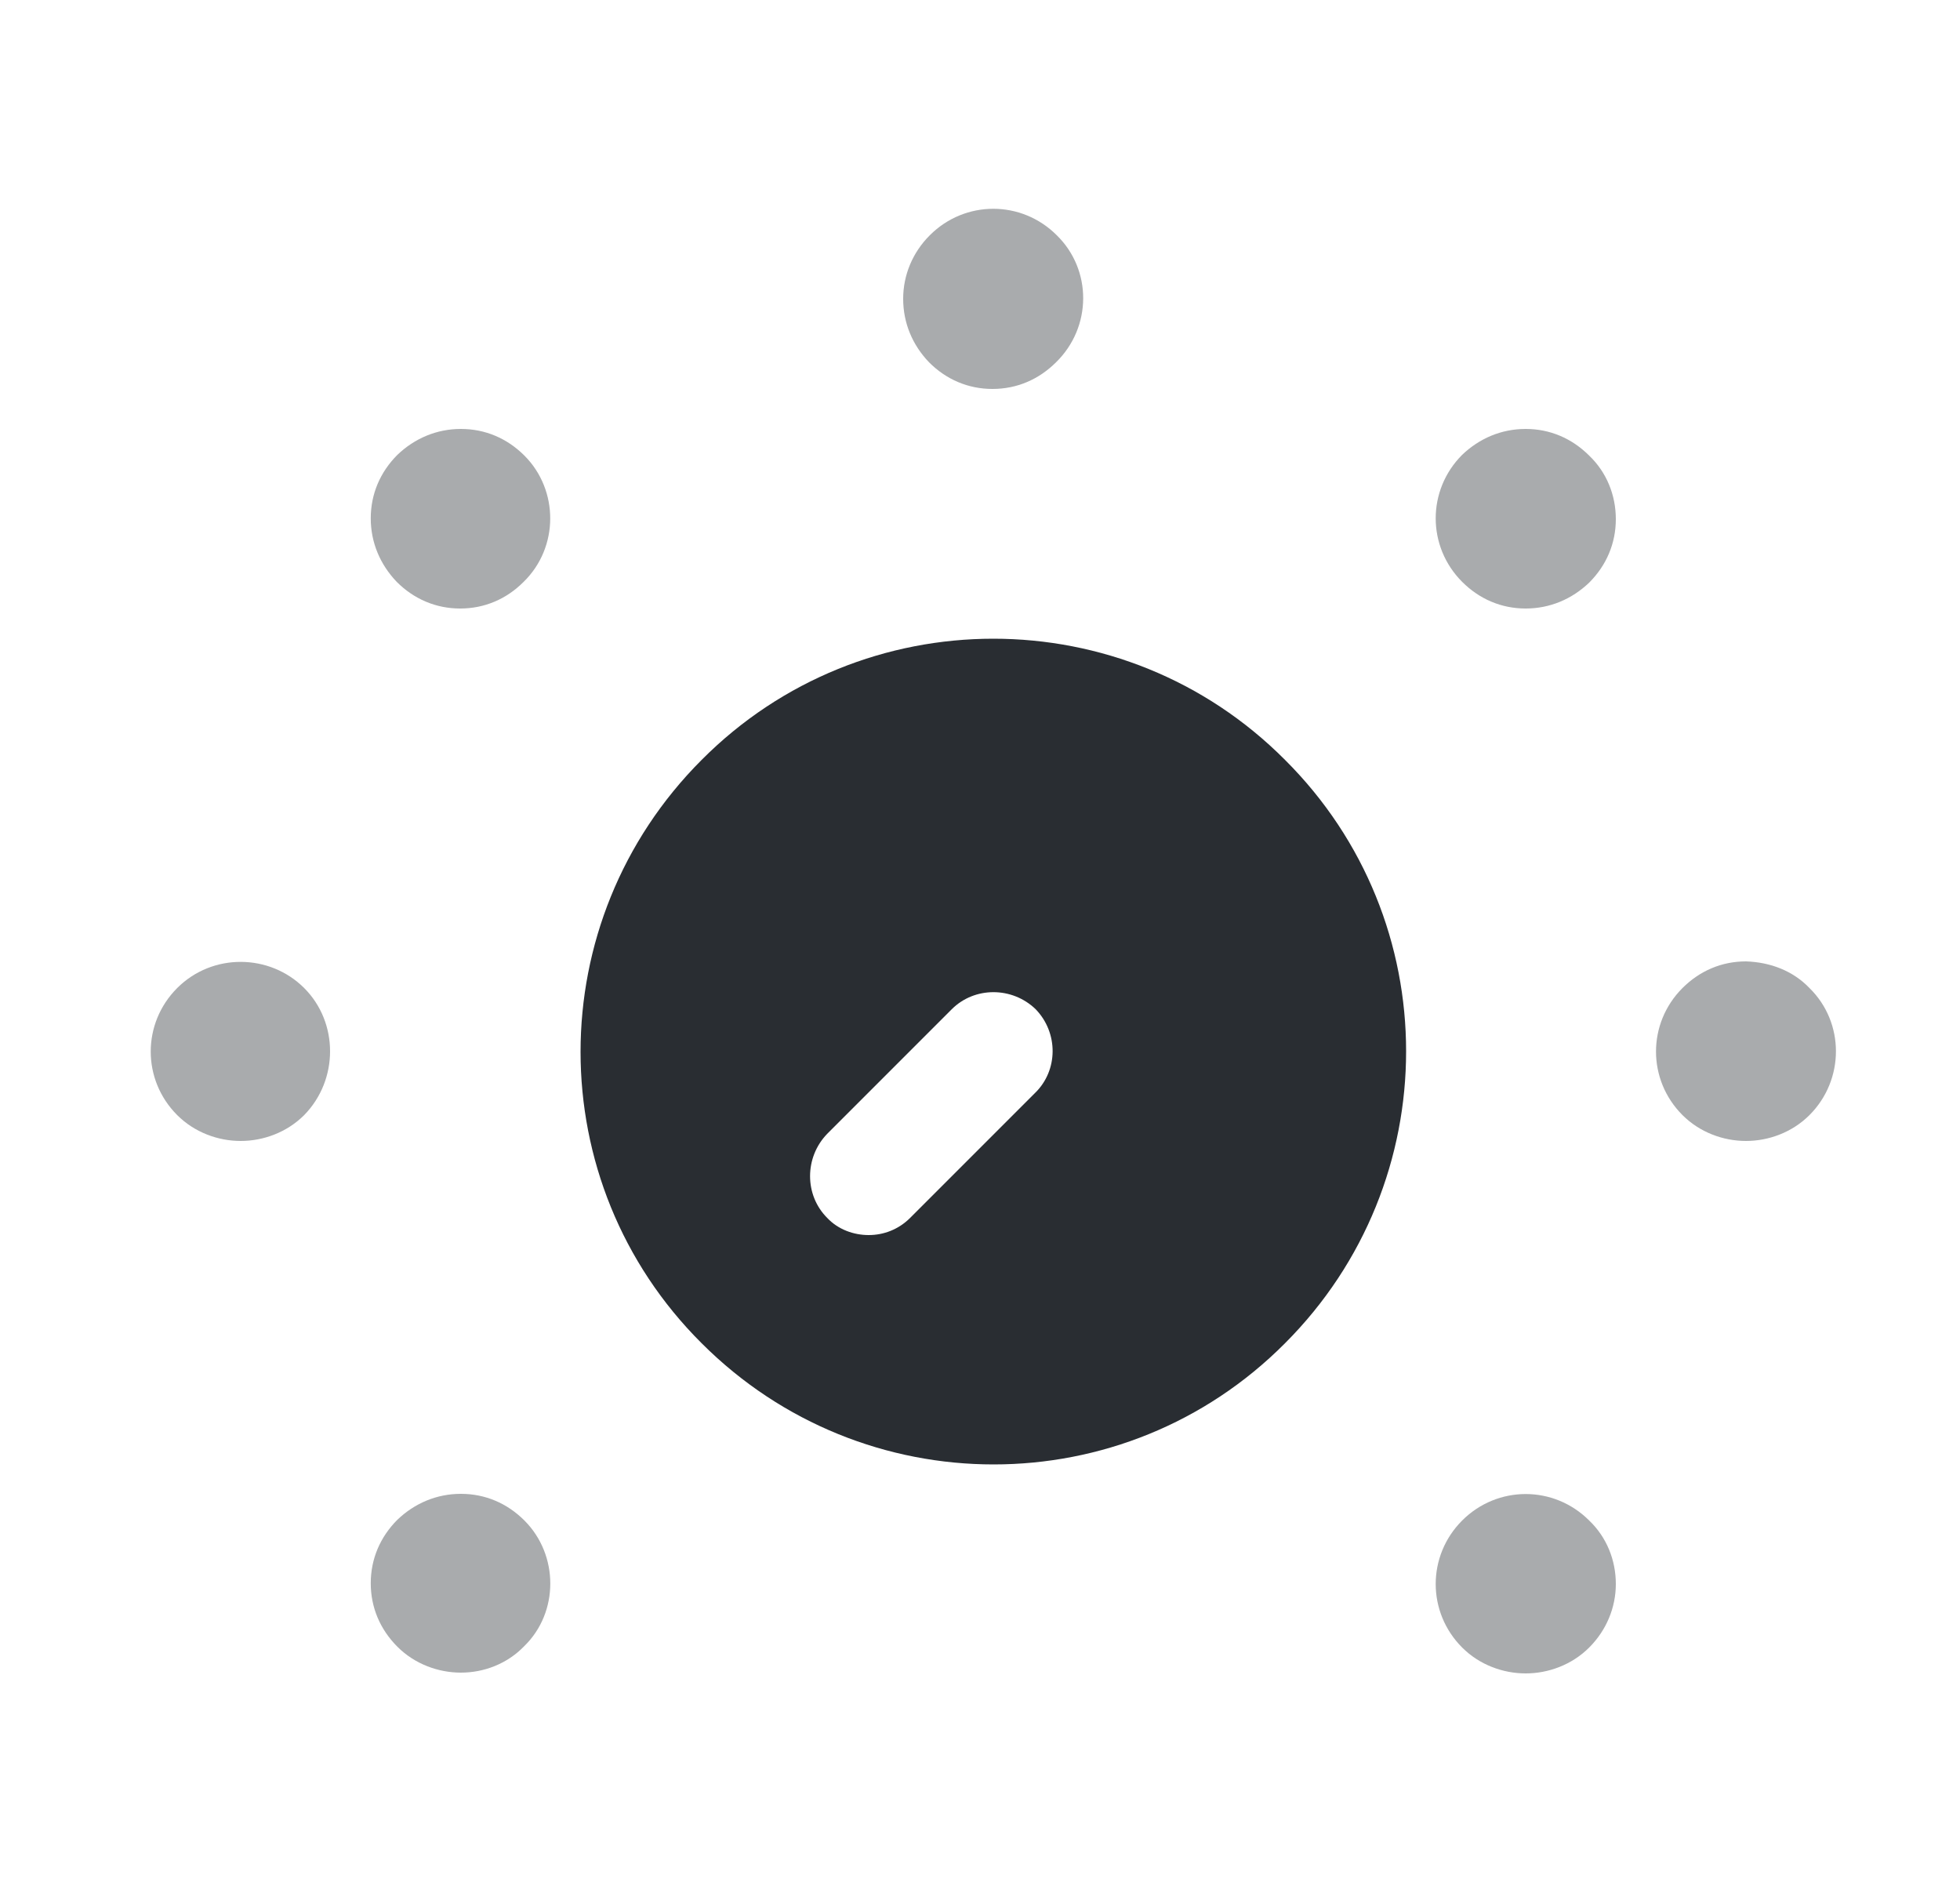 <svg width="25" height="24" viewBox="0 0 25 24" fill="none" xmlns="http://www.w3.org/2000/svg">
<path d="M16.39 9.69C14.34 7.63 11 7.63 8.95 9.69C6.89 11.75 6.89 15.08 8.95 17.13C11.01 19.19 14.34 19.19 16.39 17.13C18.45 15.07 18.45 11.74 16.39 9.69ZM13.2 13.94L11.61 15.53C11.46 15.68 11.27 15.75 11.08 15.75C10.89 15.75 10.69 15.68 10.55 15.53C10.26 15.24 10.26 14.76 10.55 14.46L12.14 12.87C12.43 12.58 12.91 12.58 13.21 12.87C13.5 13.17 13.5 13.65 13.2 13.94Z" fill="#292D32"/>
<path opacity="0.4" d="M20.27 5.81C20.05 5.59 19.77 5.47 19.46 5.47C19.15 5.47 18.87 5.59 18.65 5.8C18.2 6.25 18.2 6.97 18.65 7.42C18.87 7.64 19.15 7.76 19.46 7.76C19.77 7.76 20.05 7.64 20.27 7.43C20.49 7.21 20.61 6.93 20.61 6.62C20.61 6.31 20.49 6.02 20.27 5.81Z" fill="#292D32"/>
<path opacity="0.4" d="M6.689 19.39C6.469 19.17 6.189 19.05 5.879 19.05C5.569 19.05 5.289 19.17 5.069 19.38C4.849 19.6 4.729 19.88 4.729 20.19C4.729 20.5 4.849 20.78 5.069 21C5.289 21.22 5.589 21.33 5.879 21.33C6.169 21.33 6.469 21.22 6.689 20.99C7.129 20.56 7.129 19.83 6.689 19.39Z" fill="#292D32"/>
<path opacity="0.4" d="M23.08 12.6C22.87 12.38 22.58 12.27 22.27 12.26C21.96 12.26 21.68 12.38 21.46 12.6C21.01 13.05 21.01 13.77 21.46 14.22C21.68 14.44 21.98 14.55 22.27 14.55C22.56 14.55 22.86 14.44 23.08 14.22C23.53 13.77 23.53 13.04 23.08 12.6Z" fill="#292D32"/>
<path opacity="0.4" d="M3.88 12.6C3.44 12.16 2.71 12.15 2.26 12.6C1.81 13.05 1.81 13.77 2.26 14.22C2.48 14.44 2.78 14.55 3.07 14.55C3.36 14.55 3.66 14.44 3.88 14.22C4.32 13.77 4.32 13.04 3.88 12.6Z" fill="#292D32"/>
<path opacity="0.4" d="M20.27 19.39C19.82 18.94 19.1 18.94 18.65 19.39C18.2 19.84 18.2 20.56 18.65 21.01C18.87 21.23 19.17 21.34 19.46 21.34C19.75 21.34 20.05 21.23 20.27 21.01C20.49 20.79 20.61 20.5 20.61 20.2C20.61 19.89 20.49 19.6 20.27 19.39Z" fill="#292D32"/>
<path opacity="0.4" d="M6.689 5.81C6.469 5.59 6.189 5.47 5.879 5.47C5.569 5.47 5.289 5.59 5.069 5.8C4.849 6.02 4.729 6.3 4.729 6.61C4.729 6.92 4.85 7.2 5.06 7.42C5.28 7.64 5.56 7.76 5.87 7.76C6.18 7.76 6.46 7.64 6.679 7.42C7.13 6.98 7.129 6.25 6.689 5.81Z" fill="#292D32"/>
<path opacity="0.4" d="M13.479 3C13.479 2.99 13.479 2.99 13.479 3C13.03 2.55 12.309 2.55 11.86 3C11.639 3.22 11.52 3.51 11.52 3.81C11.52 4.12 11.639 4.4 11.85 4.62C12.069 4.84 12.35 4.96 12.659 4.96C12.97 4.96 13.249 4.84 13.47 4.62C13.93 4.17 13.93 3.44 13.479 3Z" fill="#292D32"/>
</svg>
